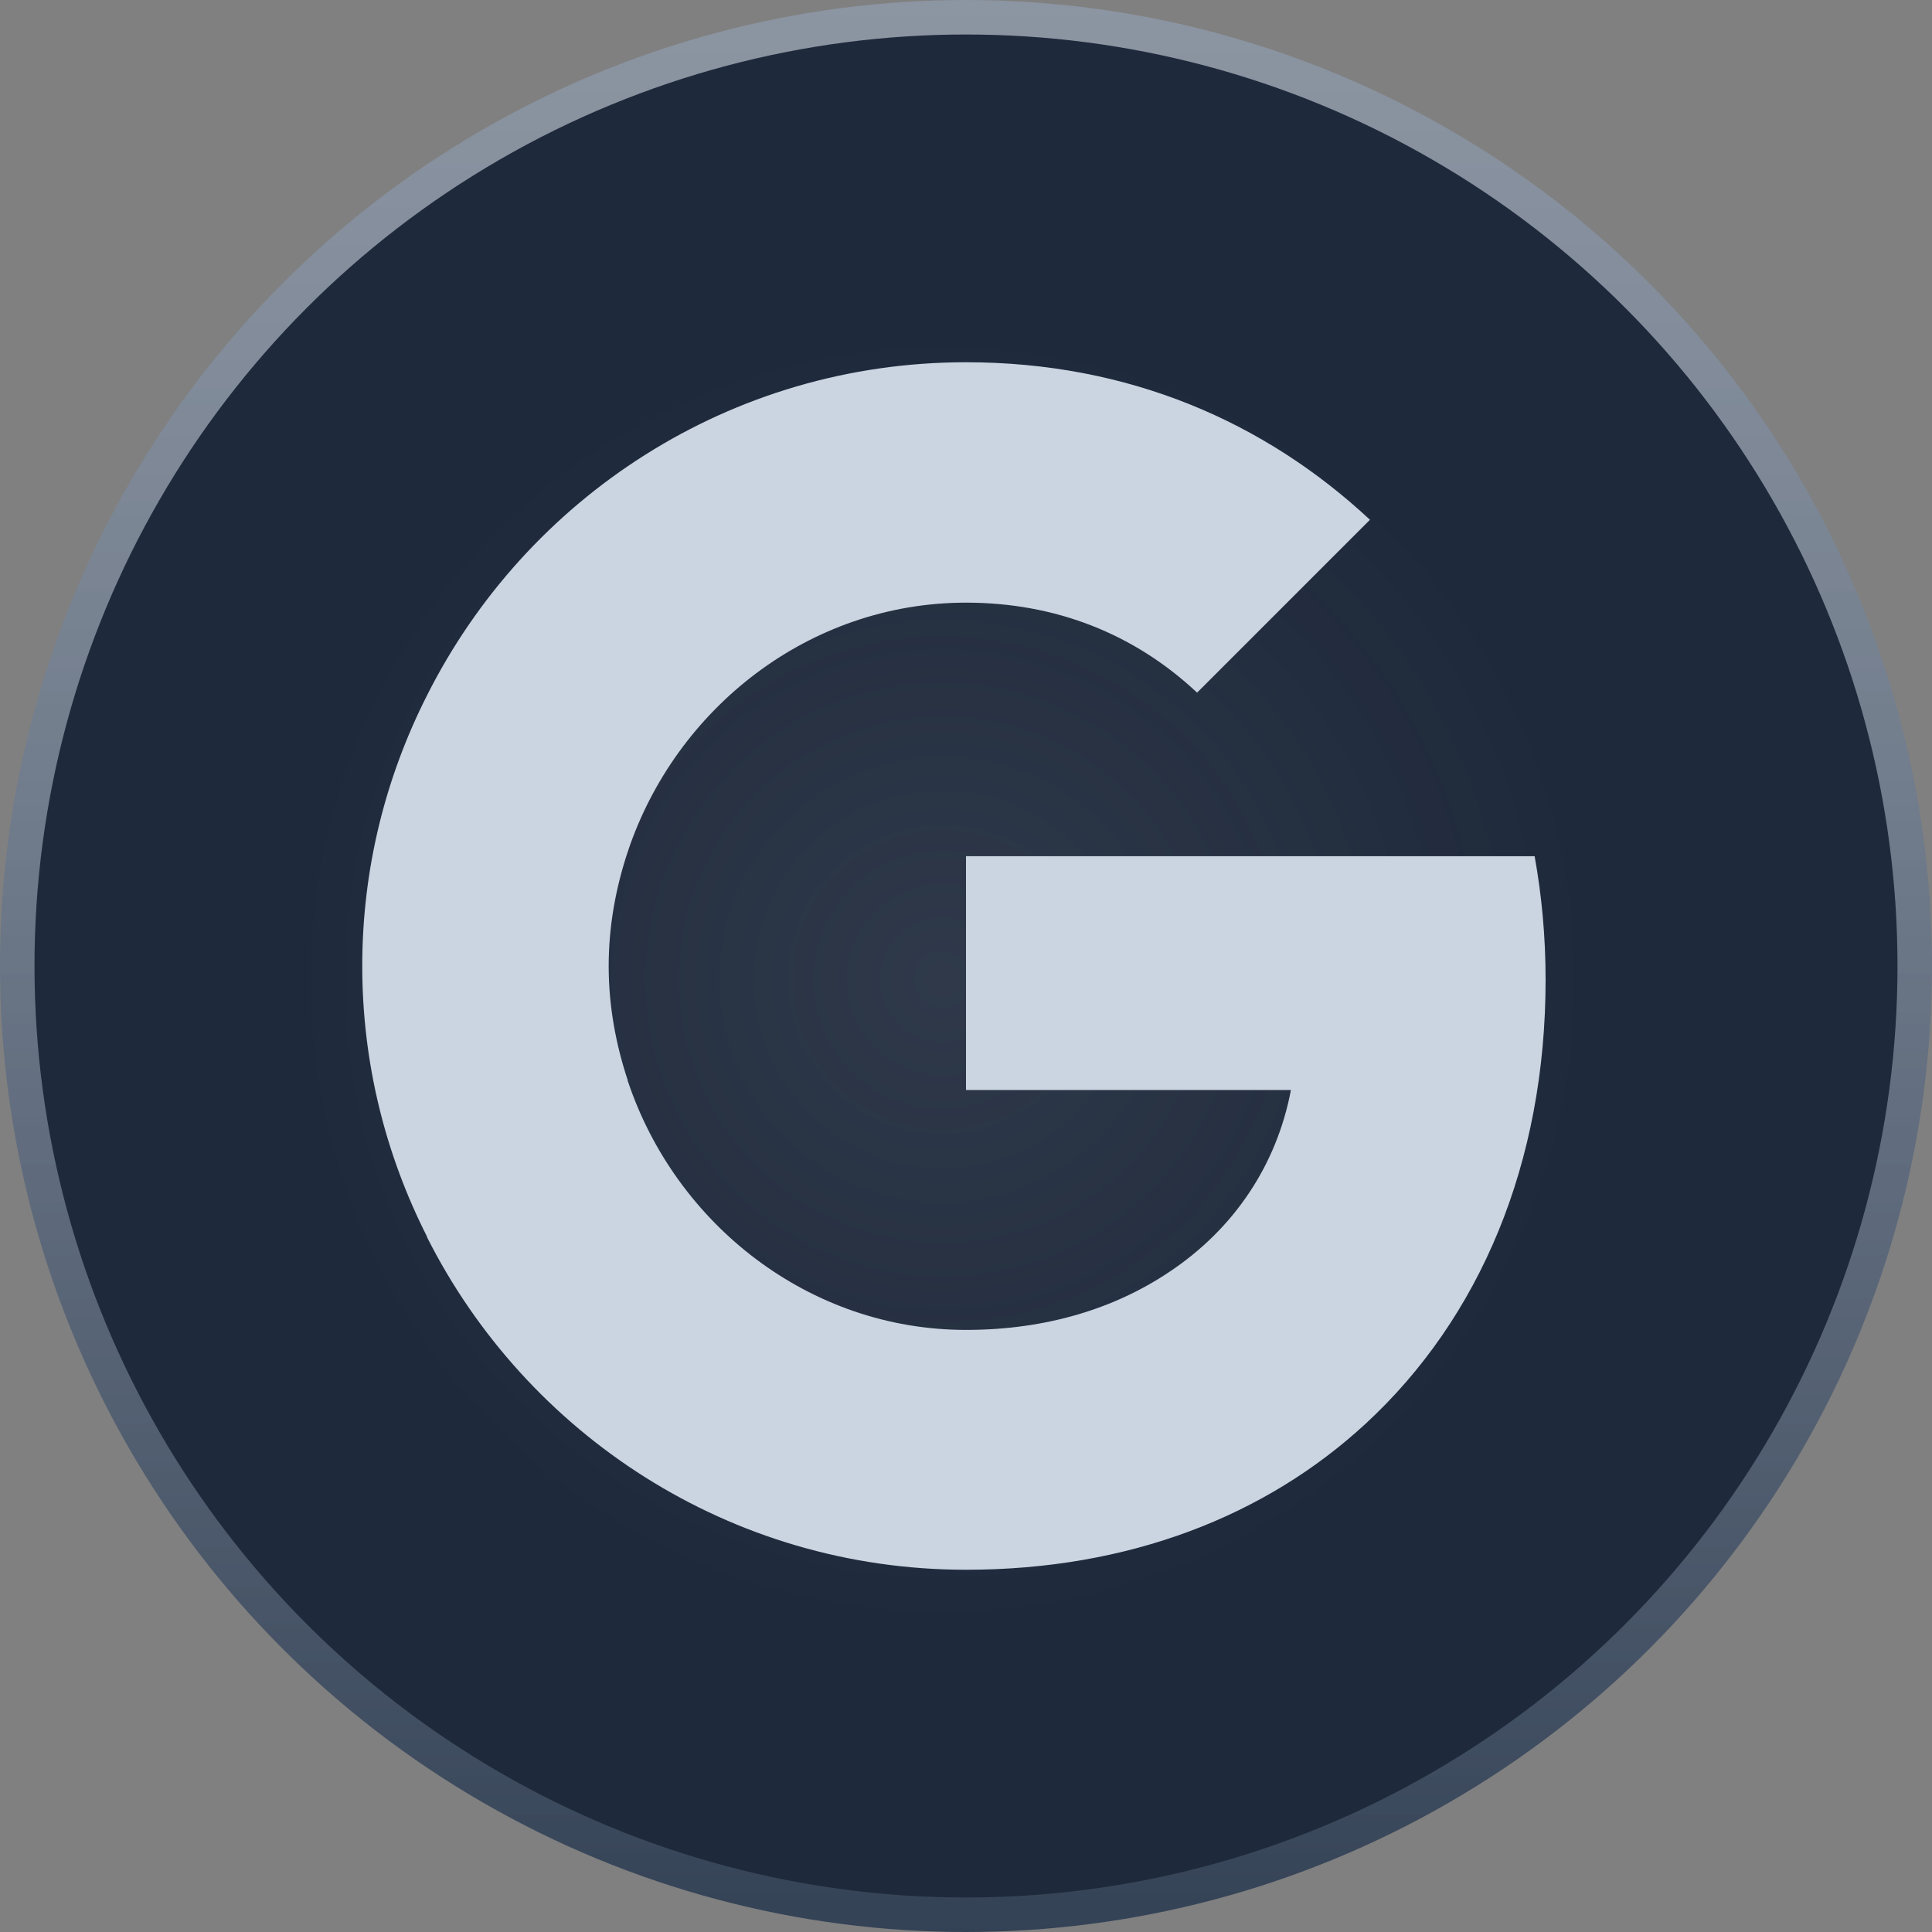 <?xml version="1.0" encoding="UTF-8"?>
<svg width="56px" height="56px" viewBox="0 0 56 56" version="1.1" xmlns="http://www.w3.org/2000/svg" xmlns:xlink="http://www.w3.org/1999/xlink">
    <rect x="0" y="0" width="56" height="56" fill="#808080" stroke="none"/>
    <title>carousel-google</title>
    <defs>
        <linearGradient x1="50%" y1="100%" x2="50%" y2="0%" id="linearGradient-1">
            <stop stop-color="#334155" offset="0%"></stop>
            <stop stop-color="#94A3B8" stop-opacity="0.601" offset="100%"></stop>
        </linearGradient>
        <radialGradient cx="48.744%" cy="50.721%" fx="48.744%" fy="50.721%" r="34.598%" id="radialGradient-2">
            <stop stop-color="#F1F5F9" offset="0%"></stop>
            <stop stop-color="#F1F5F9" stop-opacity="0" offset="100%"></stop>
        </radialGradient>
    </defs>
    <g id="carousel-google" stroke="none" stroke-width="1" fill="none" fill-rule="evenodd">
        <g id="carousel-icon-01-2" fill-rule="nonzero">
            <circle id="Oval" fill="url(#linearGradient-1)" cx="28" cy="28" r="28"></circle>
            <circle id="Oval" fill="#1E293B" cx="28" cy="28" r="27"></circle>
            <circle id="Oval" fill="url(#radialGradient-2)" opacity="0.079" cx="28" cy="28" r="27"></circle>
        </g>
        <g id="G" transform="translate(10.5, 10.5)">
            <path d="M34.3,17.898 C34.3,16.657 34.189,15.464 33.982,14.318 L17.5,14.318 L17.5,21.095 L26.918,21.095 C26.505,23.275 25.264,25.12 23.402,26.361 L23.402,30.768 L29.082,30.768 C32.391,27.714 34.3,23.227 34.3,17.898 L34.3,17.898 Z" id="Path" fill="#CBD5E1" fill-rule="nonzero"></path>
            <path d="M17.5,35 C22.225,35 26.186,33.441 29.082,30.768 L23.402,26.361 C21.843,27.411 19.855,28.048 17.5,28.048 C12.95,28.048 9.084,24.977 7.7,20.841 L1.877,20.841 L1.877,25.359 C4.757,31.07 10.659,35 17.5,35 Z" id="Path" fill="#CBD5E1" fill-rule="nonzero"></path>
            <path d="M7.7,20.825 C7.35,19.775 7.143,18.661 7.143,17.5 C7.143,16.339 7.35,15.225 7.7,14.175 L7.7,9.657 L1.877,9.657 C0.684,12.011 0,14.668 0,17.5 C0,20.332 0.684,22.989 1.877,25.343 L6.411,21.811 L7.7,20.825 Z" id="Path" fill="#CBD5E1" fill-rule="nonzero"></path>
            <path d="M17.5,6.968 C20.077,6.968 22.368,7.859 24.198,9.577 L29.209,4.566 C26.17,1.734 22.225,0 17.5,0 C10.659,0 4.757,3.93 1.877,9.657 L7.7,14.175 C9.084,10.039 12.95,6.968 17.5,6.968 Z" id="Path" fill="#CBD5E1" fill-rule="nonzero"></path>
            <polygon id="Path" points="0 0 35 0 35 35 0 35"></polygon>
        </g>
    </g>
</svg>